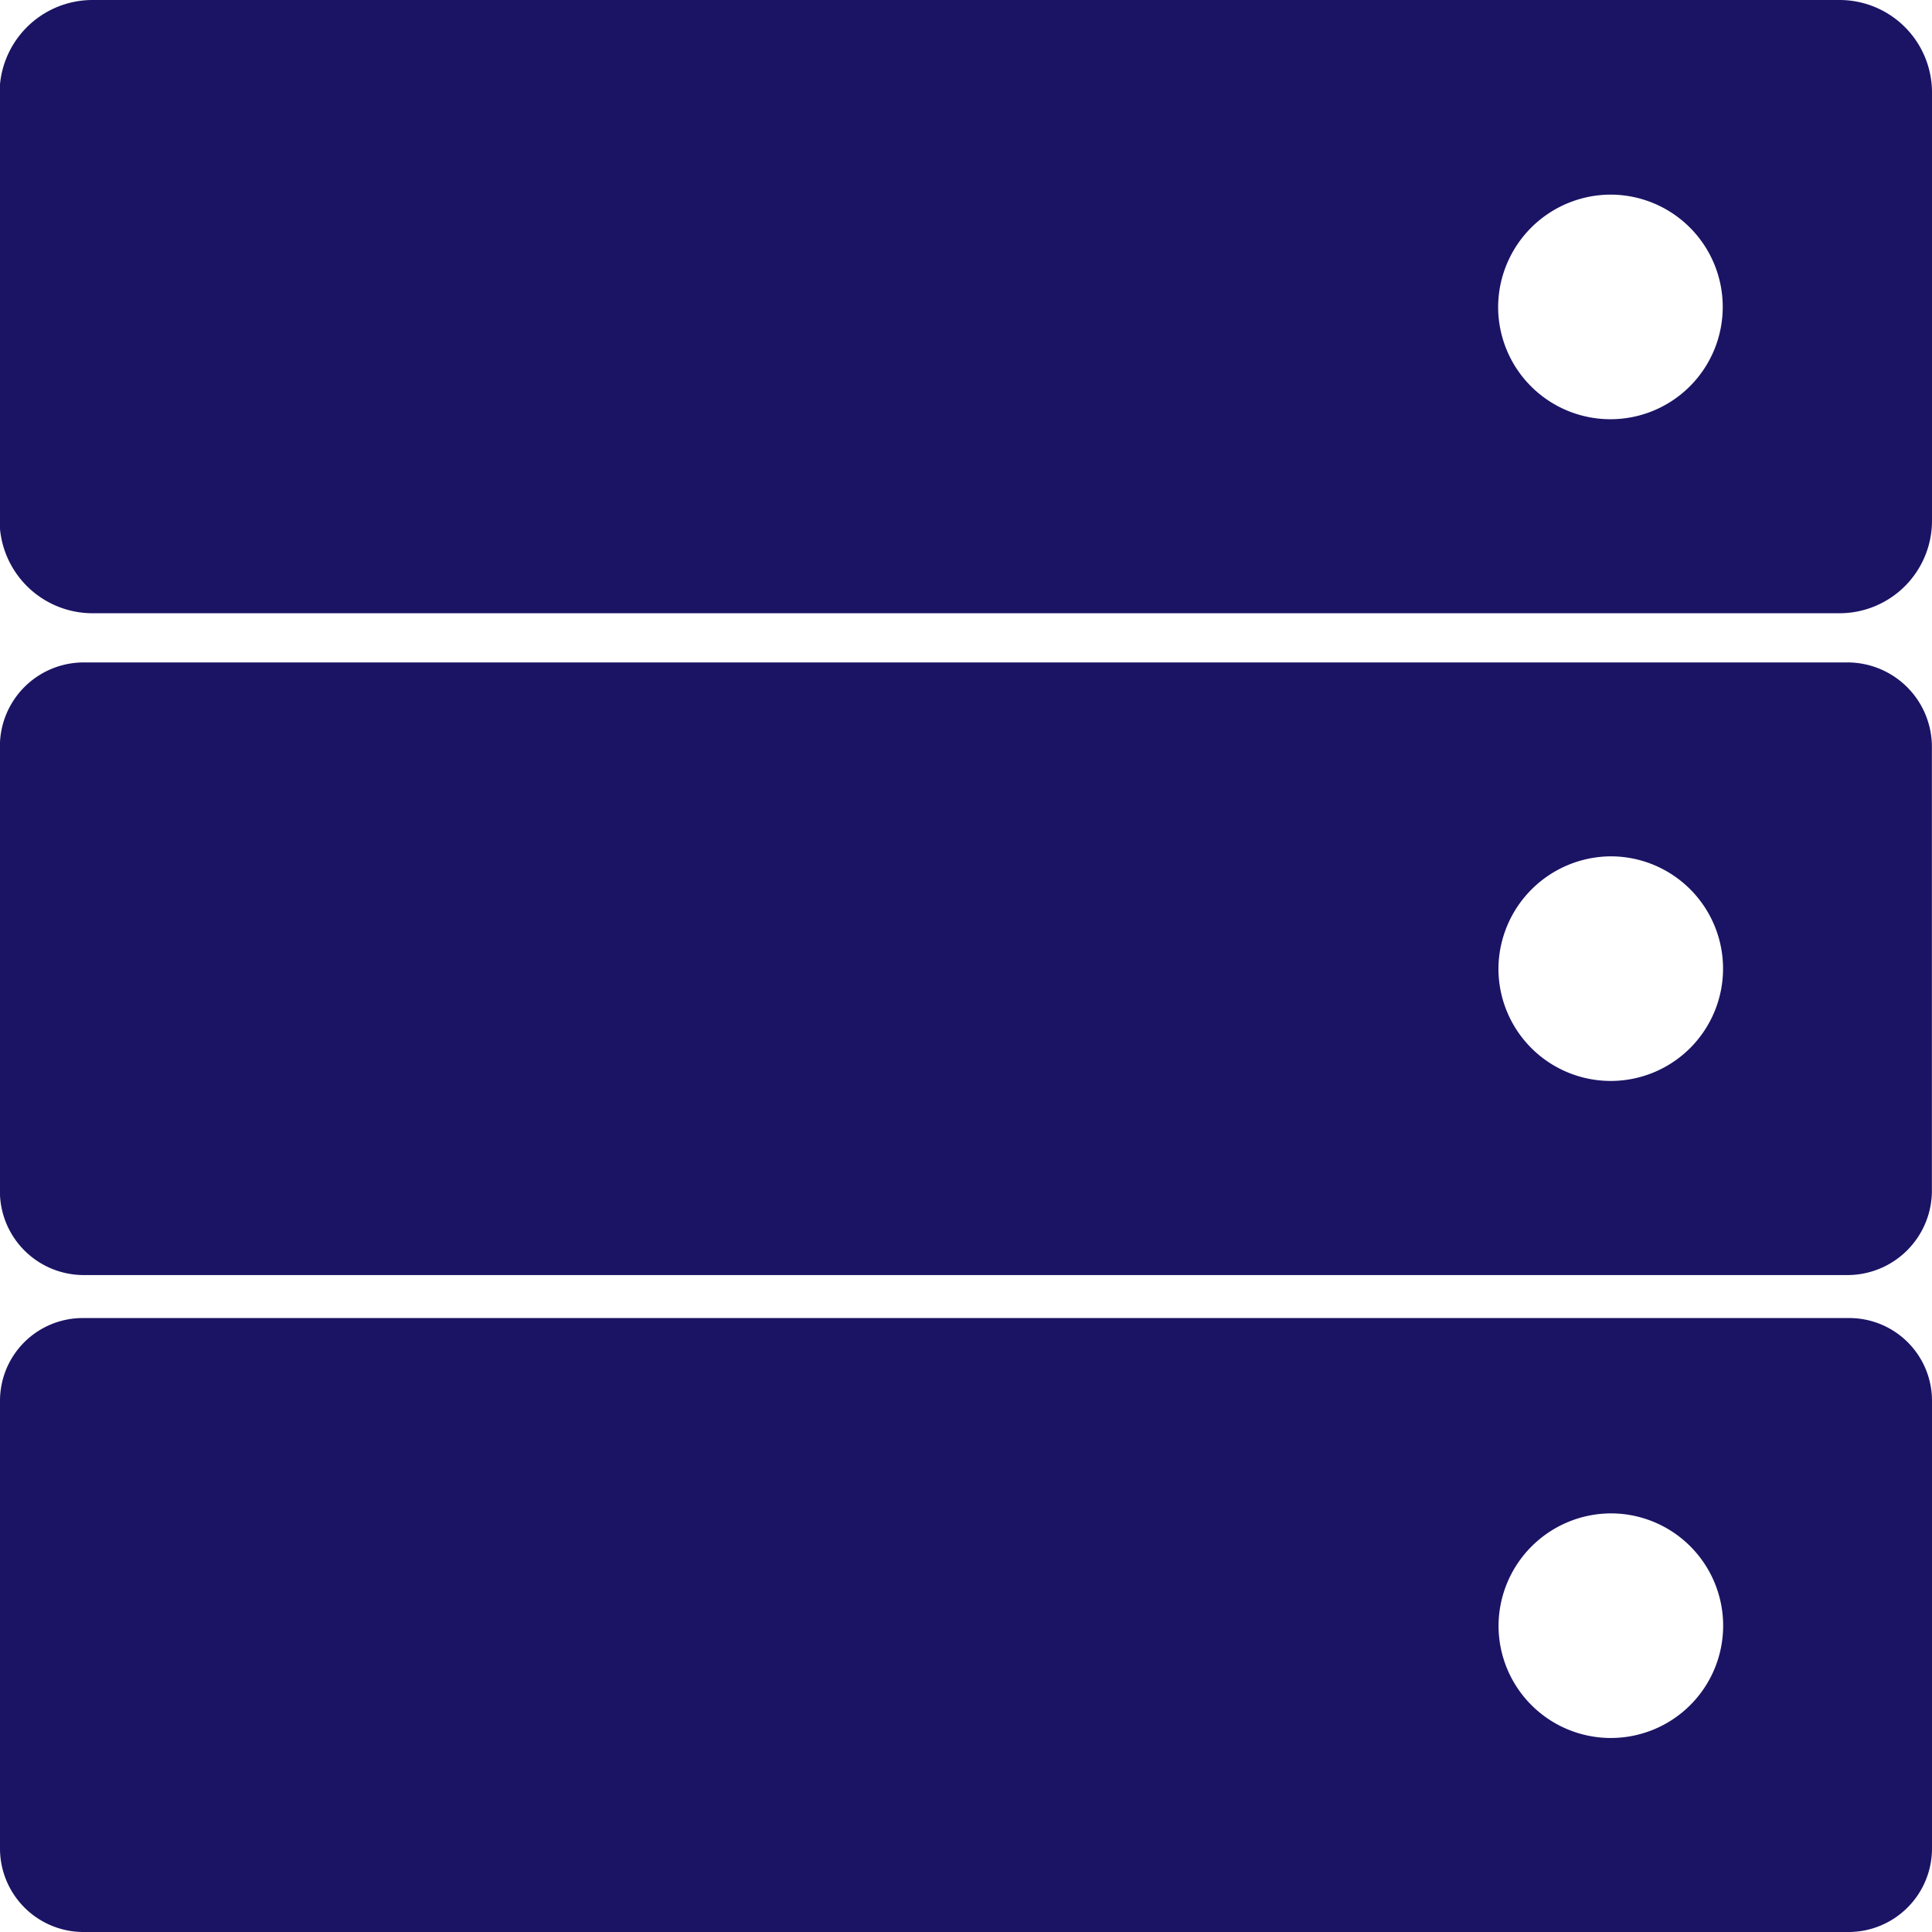 <svg xmlns="http://www.w3.org/2000/svg" width="19.01" height="19.01" viewBox="0 0 19.01 19.01"><defs><style>.a{fill:#1b1464;fill-rule:evenodd;}</style></defs><g transform="translate(0 0)"><path class="a" d="M6.7,958.159a.915.915,0,0,0-.907.907v4.22a.915.915,0,0,0,.907.907H23.9a.91.91,0,0,0,.907-.907v-4.22a.91.91,0,0,0-.907-.907H6.7Zm14.938,1.915a1.105,1.105,0,1,1-1.1,1.1A1.11,1.11,0,0,1,21.642,960.074Z" transform="translate(-5.797 -958.159)"/><path class="a" d="M6.61,1018.472a.814.814,0,0,0-.813.813v4.415a.822.822,0,0,0,.813.813H23.994a.822.822,0,0,0,.813-.813v-4.415a.814.814,0,0,0-.813-.813H6.61Zm15.032,1.922a1.105,1.105,0,1,1-1.1,1.1A1.11,1.11,0,0,1,21.642,1020.394Z" transform="translate(-5.797 -1005.503)"/><path class="a" d="M6.623,988.472a.825.825,0,0,0-.827.82v4.388a.825.825,0,0,0,.827.82h17.35a.831.831,0,0,0,.833-.82v-4.388a.831.831,0,0,0-.833-.82H6.623Zm15.018,1.908a1.105,1.105,0,1,1-1.1,1.109A1.112,1.112,0,0,1,21.642,990.38Z" transform="translate(-5.797 -981.954)"/></g></svg>